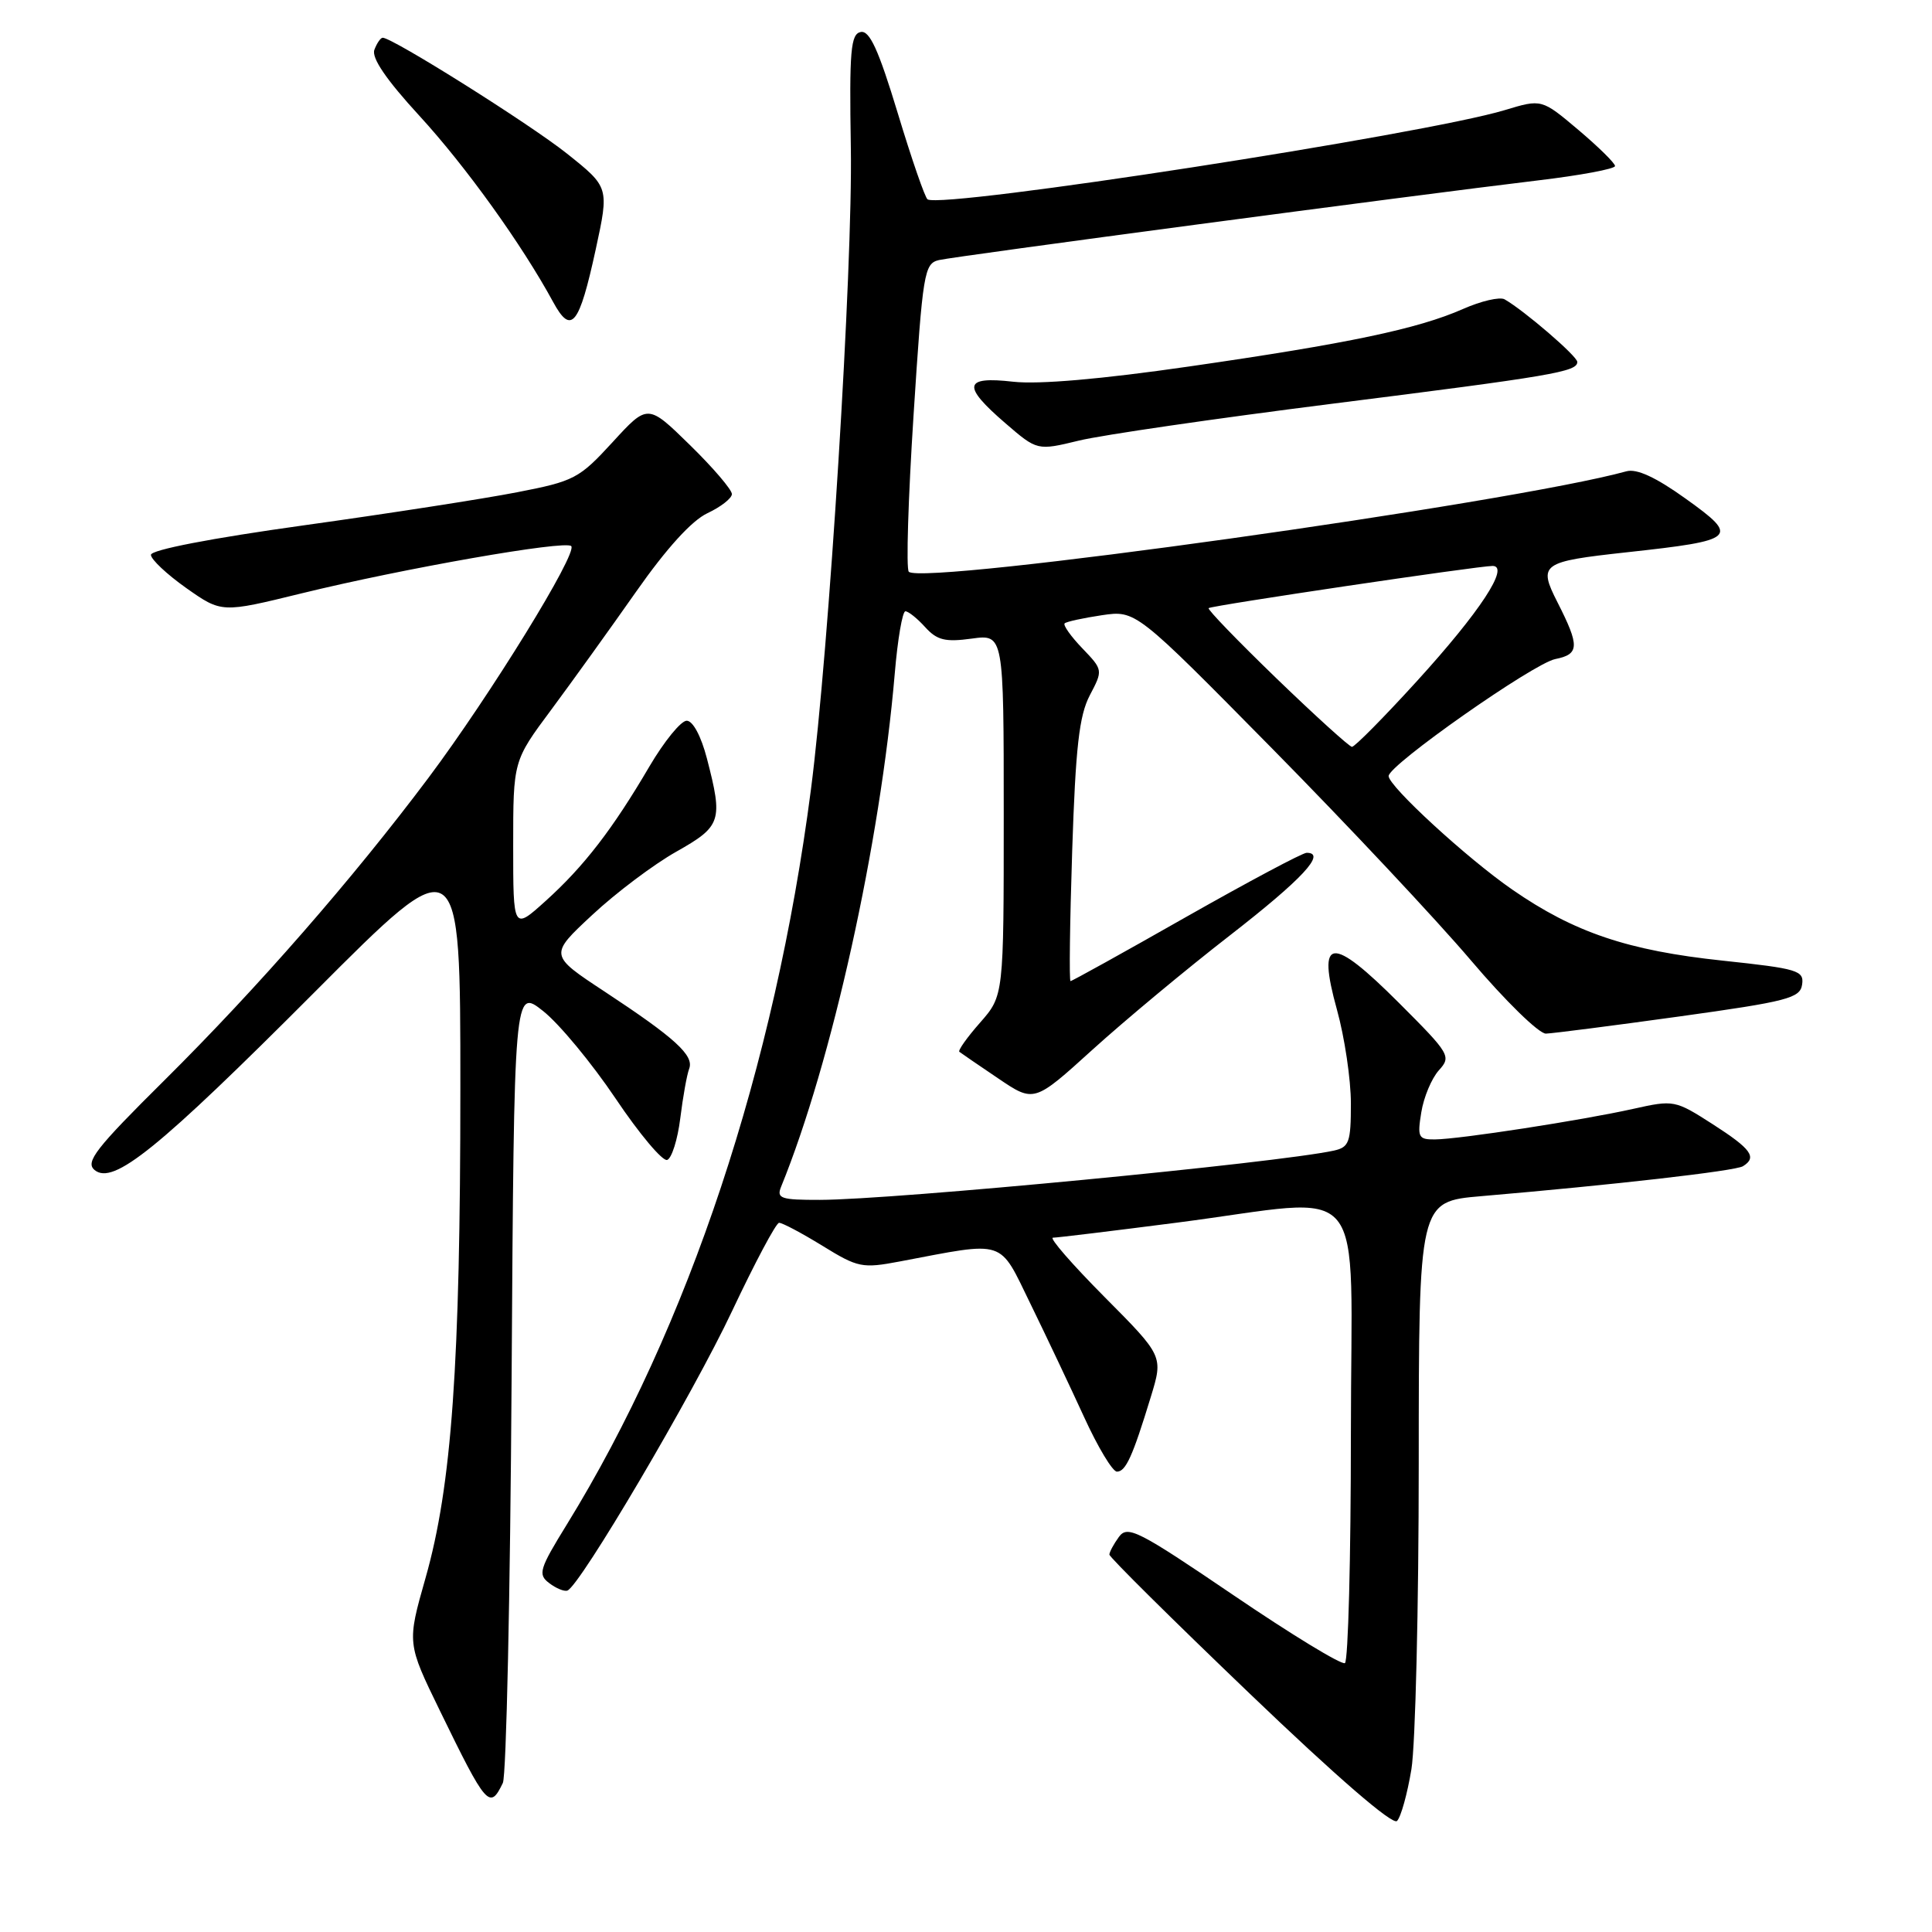 <?xml version="1.0" encoding="UTF-8" standalone="no"?>
<!DOCTYPE svg PUBLIC "-//W3C//DTD SVG 1.1//EN" "http://www.w3.org/Graphics/SVG/1.1/DTD/svg11.dtd" >
<svg xmlns="http://www.w3.org/2000/svg" xmlns:xlink="http://www.w3.org/1999/xlink" version="1.1" viewBox="0 0 256 256">
 <g >
 <path fill="currentColor"
d=" M 187.02 234.43 C 187.55 231.17 187.99 212.91 187.99 193.85 C 188.00 159.21 188.00 159.21 196.25 158.50 C 213.80 157.00 229.94 155.16 230.95 154.53 C 232.86 153.35 232.06 152.25 226.94 148.96 C 221.95 145.76 221.79 145.73 216.41 146.93 C 209.65 148.44 193.34 150.96 190.12 150.98 C 187.94 151.00 187.79 150.69 188.33 147.38 C 188.65 145.38 189.70 142.89 190.65 141.83 C 192.33 139.98 192.14 139.66 185.39 132.91 C 176.36 123.88 174.46 124.08 177.15 133.78 C 178.17 137.45 179.00 143.05 179.00 146.21 C 179.00 151.36 178.77 152.01 176.75 152.46 C 169.24 154.10 118.48 158.97 108.64 158.99 C 103.46 159.00 102.87 158.80 103.50 157.25 C 110.21 140.80 116.64 111.77 118.56 89.25 C 118.94 84.71 119.58 81.00 119.97 81.00 C 120.37 81.00 121.55 81.95 122.59 83.10 C 124.16 84.83 125.24 85.10 128.75 84.62 C 133.00 84.04 133.00 84.04 133.00 107.98 C 133.00 131.93 133.00 131.93 129.87 135.50 C 128.14 137.46 126.91 139.20 127.12 139.37 C 127.33 139.54 129.64 141.12 132.26 142.89 C 137.02 146.11 137.02 146.11 144.76 139.09 C 149.02 135.23 157.22 128.40 163.00 123.92 C 172.57 116.48 175.81 113.00 173.14 113.00 C 172.59 113.00 165.41 116.83 157.17 121.50 C 148.94 126.18 142.05 130.00 141.85 130.00 C 141.66 130.00 141.76 122.24 142.07 112.75 C 142.52 99.01 143.00 94.82 144.40 92.14 C 146.16 88.79 146.16 88.77 143.41 85.90 C 141.89 84.32 140.84 82.83 141.07 82.60 C 141.31 82.37 143.53 81.89 146.00 81.52 C 150.50 80.86 150.50 80.86 168.56 99.18 C 178.50 109.26 190.35 121.89 194.90 127.25 C 199.45 132.61 203.92 136.98 204.84 136.96 C 205.75 136.93 213.70 135.91 222.50 134.69 C 236.89 132.69 238.53 132.26 238.79 130.45 C 239.06 128.60 238.22 128.35 228.27 127.29 C 215.70 125.96 208.58 123.55 200.39 117.88 C 194.42 113.76 184.00 104.18 184.00 102.83 C 184.00 101.37 203.17 87.92 206.08 87.33 C 209.29 86.69 209.33 85.62 206.37 79.80 C 203.79 74.72 204.22 74.42 215.57 73.18 C 230.14 71.59 230.55 71.22 223.38 66.09 C 219.41 63.24 216.87 62.07 215.51 62.45 C 200.24 66.67 122.26 77.59 120.42 75.76 C 120.05 75.39 120.34 66.06 121.05 55.02 C 122.27 36.06 122.46 34.92 124.42 34.46 C 126.67 33.94 186.97 25.92 203.75 23.91 C 209.39 23.24 214.00 22.38 214.00 22.00 C 214.00 21.62 211.81 19.47 209.14 17.21 C 204.28 13.11 204.28 13.11 199.39 14.59 C 188.79 17.80 125.05 27.66 122.91 26.42 C 122.58 26.23 120.80 21.09 118.96 15.00 C 116.41 6.59 115.23 4.01 114.05 4.24 C 112.72 4.51 112.53 6.67 112.74 19.53 C 113.01 35.48 109.85 86.13 107.45 104.64 C 102.67 141.42 91.24 175.82 75.11 202.00 C 71.47 207.90 71.25 208.62 72.76 209.76 C 73.67 210.46 74.76 210.91 75.18 210.76 C 76.82 210.19 91.80 184.77 97.00 173.73 C 100.03 167.31 102.83 162.04 103.23 162.03 C 103.64 162.01 106.22 163.38 108.97 165.07 C 113.69 167.98 114.25 168.09 119.23 167.15 C 133.43 164.46 132.30 164.09 136.54 172.76 C 138.62 177.02 141.81 183.76 143.64 187.75 C 145.46 191.74 147.42 195.00 148.00 195.00 C 149.17 195.00 150.08 192.99 152.49 185.09 C 154.14 179.69 154.14 179.69 146.34 171.84 C 142.06 167.53 138.99 164.00 139.52 164.00 C 140.06 164.00 147.47 163.10 156.00 162.00 C 181.84 158.67 179.00 155.22 179.00 189.94 C 179.00 206.41 178.64 220.10 178.21 220.37 C 177.77 220.64 171.14 216.60 163.47 211.39 C 150.79 202.78 149.41 202.08 148.26 203.65 C 147.57 204.60 147.00 205.66 147.00 205.99 C 147.00 206.33 155.37 214.62 165.59 224.41 C 177.11 235.45 184.53 241.87 185.11 241.29 C 185.63 240.77 186.48 237.69 187.02 234.43 Z  M 66.63 236.25 C 67.09 235.29 67.61 211.20 67.79 182.71 C 68.12 130.92 68.12 130.92 71.98 133.98 C 74.11 135.67 78.42 140.88 81.57 145.56 C 84.71 150.24 87.79 153.90 88.40 153.70 C 89.00 153.50 89.79 151.01 90.14 148.18 C 90.49 145.34 91.02 142.39 91.32 141.61 C 91.99 139.85 89.45 137.54 80.13 131.40 C 72.76 126.55 72.76 126.55 78.48 121.23 C 81.62 118.30 86.62 114.54 89.60 112.86 C 95.59 109.48 95.82 108.79 93.67 100.50 C 92.90 97.54 91.81 95.50 90.99 95.50 C 90.23 95.50 88.01 98.23 86.05 101.56 C 81.18 109.87 77.37 114.81 72.30 119.38 C 68.00 123.26 68.00 123.26 68.00 112.04 C 68.00 100.82 68.00 100.82 73.03 94.06 C 75.79 90.34 80.86 83.29 84.29 78.40 C 88.32 72.65 91.67 68.97 93.74 68.00 C 95.51 67.17 96.97 66.03 96.98 65.47 C 96.99 64.90 94.49 61.97 91.42 58.97 C 85.83 53.50 85.83 53.50 81.17 58.59 C 76.74 63.42 76.09 63.76 68.50 65.23 C 64.10 66.09 51.39 68.06 40.25 69.61 C 27.97 71.32 20.00 72.86 20.00 73.52 C 20.00 74.12 22.11 76.10 24.68 77.92 C 29.37 81.22 29.37 81.22 39.93 78.63 C 53.44 75.32 74.89 71.56 75.69 72.36 C 76.59 73.26 64.94 92.16 56.77 103.07 C 46.70 116.50 34.19 130.83 21.78 143.15 C 12.68 152.17 11.27 153.98 12.53 155.03 C 15.00 157.08 20.92 152.29 41.75 131.40 C 61.00 112.09 61.00 112.09 61.00 144.12 C 61.00 180.83 59.86 196.89 56.38 209.11 C 53.93 217.73 53.93 217.73 58.28 226.66 C 64.46 239.35 64.90 239.85 66.63 236.25 Z  M 176.27 53.53 C 205.79 49.81 209.00 49.26 209.00 47.96 C 209.00 47.20 201.96 41.14 199.36 39.66 C 198.73 39.31 196.26 39.88 193.86 40.94 C 187.88 43.58 178.65 45.52 157.50 48.57 C 145.96 50.24 137.62 50.96 134.25 50.58 C 127.68 49.83 127.44 51.10 133.22 56.08 C 137.44 59.72 137.44 59.72 142.97 58.38 C 146.01 57.64 161.00 55.46 176.27 53.53 Z  M 78.94 33.03 C 80.72 24.81 80.72 24.81 75.11 20.34 C 70.17 16.41 52.02 5.00 50.71 5.00 C 50.44 5.00 49.94 5.71 49.61 6.59 C 49.20 7.65 51.16 10.54 55.57 15.34 C 61.72 22.04 69.17 32.42 73.29 40.01 C 75.70 44.44 76.74 43.15 78.94 33.03 Z  M 169.15 89.90 C 164.01 84.93 159.96 80.74 160.15 80.58 C 160.57 80.23 195.93 74.98 197.78 74.99 C 200.09 75.01 196.10 81.08 187.75 90.25 C 183.37 95.06 179.49 98.98 179.14 98.96 C 178.79 98.94 174.29 94.86 169.15 89.90 Z "/>
</g>
</svg>